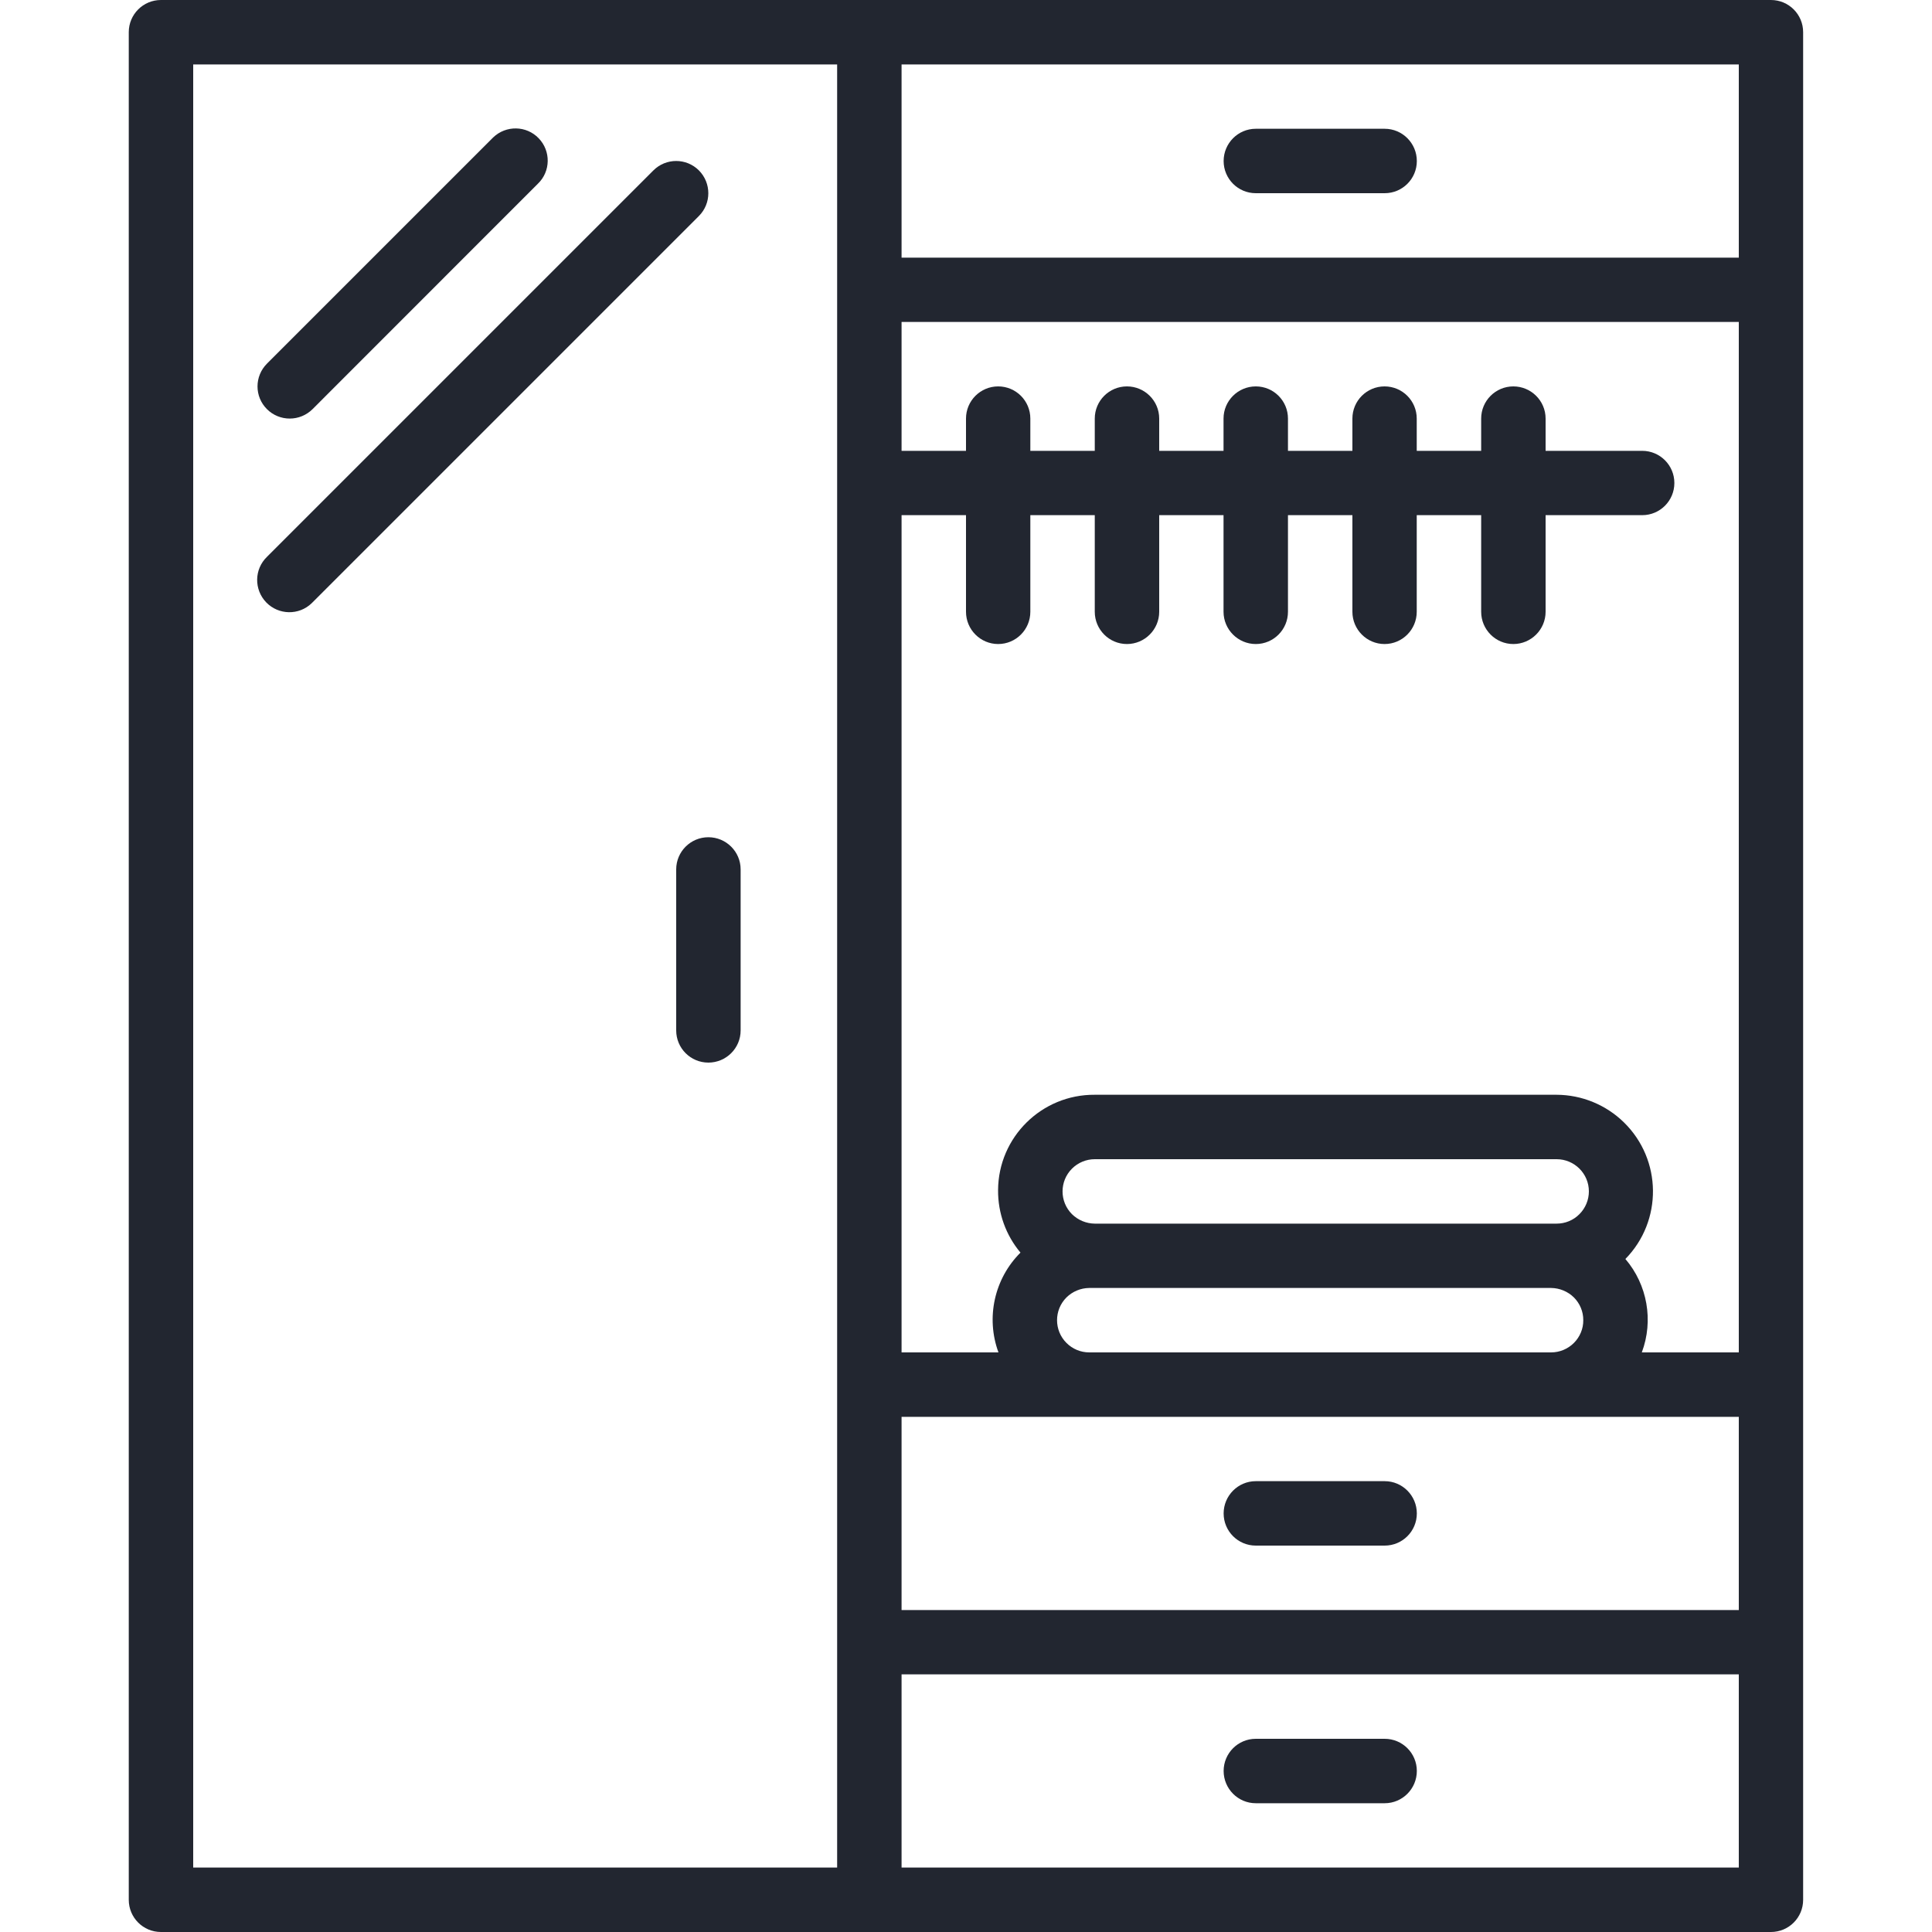<svg width="20" height="20" viewBox="0 0 20 20" fill="none" xmlns="http://www.w3.org/2000/svg">
<path d="M18.333 0H1.666C1.482 0 1.333 0.149 1.333 0.333V19.667C1.333 19.851 1.482 20 1.666 20H18.333C18.517 20 18.666 19.851 18.666 19.667V0.333C18.666 0.149 18.517 0 18.333 0ZM8.666 19.333H2V0.667H8.666V19.333ZM18 19.333H9.333V17.333H18V19.333ZM18 16.667H9.333V14.667H18V16.667ZM11.04 13.431C11.103 13.369 11.187 13.334 11.276 13.333H16.057C16.145 13.334 16.23 13.369 16.293 13.431C16.355 13.493 16.391 13.578 16.39 13.667C16.391 13.755 16.355 13.84 16.293 13.902C16.23 13.965 16.145 14 16.057 14H11.276C11.187 14 11.103 13.965 11.04 13.902C10.91 13.772 10.91 13.561 11.04 13.431ZM11.097 12.098C11.16 12.035 11.245 12 11.333 12H16.114C16.298 12 16.448 12.149 16.448 12.333C16.448 12.421 16.413 12.506 16.35 12.569C16.288 12.632 16.203 12.667 16.114 12.667H11.333C11.245 12.666 11.16 12.631 11.097 12.569C10.967 12.439 10.967 12.228 11.097 12.098ZM18 14H16.996C17.119 13.671 17.054 13.3 16.826 13.033C17.212 12.639 17.206 12.006 16.811 11.619C16.625 11.437 16.375 11.334 16.114 11.333H11.333C10.784 11.329 10.335 11.771 10.332 12.32C10.33 12.557 10.412 12.786 10.564 12.967C10.293 13.237 10.204 13.641 10.336 14H9.333V5.333H10V6.333C10 6.517 10.149 6.667 10.333 6.667C10.517 6.667 10.666 6.517 10.666 6.333V5.333H11.333V6.333C11.333 6.517 11.482 6.667 11.666 6.667C11.85 6.667 12 6.517 12 6.333V5.333H12.666V6.333C12.666 6.517 12.816 6.667 13 6.667C13.184 6.667 13.333 6.517 13.333 6.333V5.333H14V6.333C14 6.517 14.149 6.667 14.333 6.667C14.517 6.667 14.666 6.517 14.666 6.333V5.333H15.333V6.333C15.333 6.517 15.482 6.667 15.666 6.667C15.85 6.667 16 6.517 16 6.333V5.333H17C17.184 5.333 17.333 5.184 17.333 5C17.333 4.816 17.184 4.667 17 4.667H16V4.333C16 4.149 15.85 4 15.666 4C15.482 4 15.333 4.149 15.333 4.333V4.667H14.666V4.333C14.666 4.149 14.517 4 14.333 4C14.149 4 14 4.149 14 4.333V4.667H13.333V4.333C13.333 4.149 13.184 4 13 4C12.816 4 12.666 4.149 12.666 4.333V4.667H12V4.333C12 4.149 11.85 4 11.666 4C11.482 4 11.333 4.149 11.333 4.333V4.667H10.666V4.333C10.666 4.149 10.517 4 10.333 4C10.149 4 10 4.149 10 4.333V4.667H9.333V3.333H18V14ZM18 2.667H9.333V0.667H18V2.667Z" fill="#222630"/>
<path d="M14.334 1.333H13C12.816 1.333 12.667 1.483 12.667 1.667C12.667 1.851 12.816 2 13 2H14.334C14.518 2 14.667 1.851 14.667 1.667C14.667 1.483 14.518 1.333 14.334 1.333Z" fill="#222630"/>
<path d="M14.334 15.333H13C12.816 15.333 12.667 15.483 12.667 15.667C12.667 15.851 12.816 16 13 16H14.334C14.518 16 14.667 15.851 14.667 15.667C14.667 15.483 14.518 15.333 14.334 15.333Z" fill="#222630"/>
<path d="M14.334 18H13C12.816 18 12.667 18.149 12.667 18.333C12.667 18.517 12.816 18.667 13 18.667H14.334C14.518 18.667 14.667 18.517 14.667 18.333C14.667 18.149 14.518 18 14.334 18Z" fill="#222630"/>
<path d="M5.576 1.431C5.449 1.299 5.238 1.295 5.105 1.423C5.102 1.426 5.1 1.428 5.097 1.431L2.764 3.764C2.633 3.895 2.633 4.106 2.764 4.236C2.826 4.298 2.911 4.333 2.999 4.333C3.088 4.333 3.172 4.298 3.235 4.236L5.568 1.902C5.701 1.775 5.704 1.563 5.576 1.431Z" fill="#222630"/>
<path d="M7.235 1.764C7.105 1.634 6.894 1.634 6.764 1.764L2.764 5.764C2.631 5.892 2.628 6.103 2.756 6.236C2.884 6.368 3.095 6.372 3.227 6.244C3.23 6.241 3.232 6.238 3.235 6.236L7.235 2.236C7.365 2.106 7.365 1.895 7.235 1.764Z" fill="#222630"/>
<path d="M7.333 8.667C7.149 8.667 7 8.816 7 9V10.667C7 10.851 7.149 11 7.333 11C7.517 11 7.667 10.851 7.667 10.667V9C7.667 8.816 7.517 8.667 7.333 8.667Z" fill="#222630"/>
</svg>
